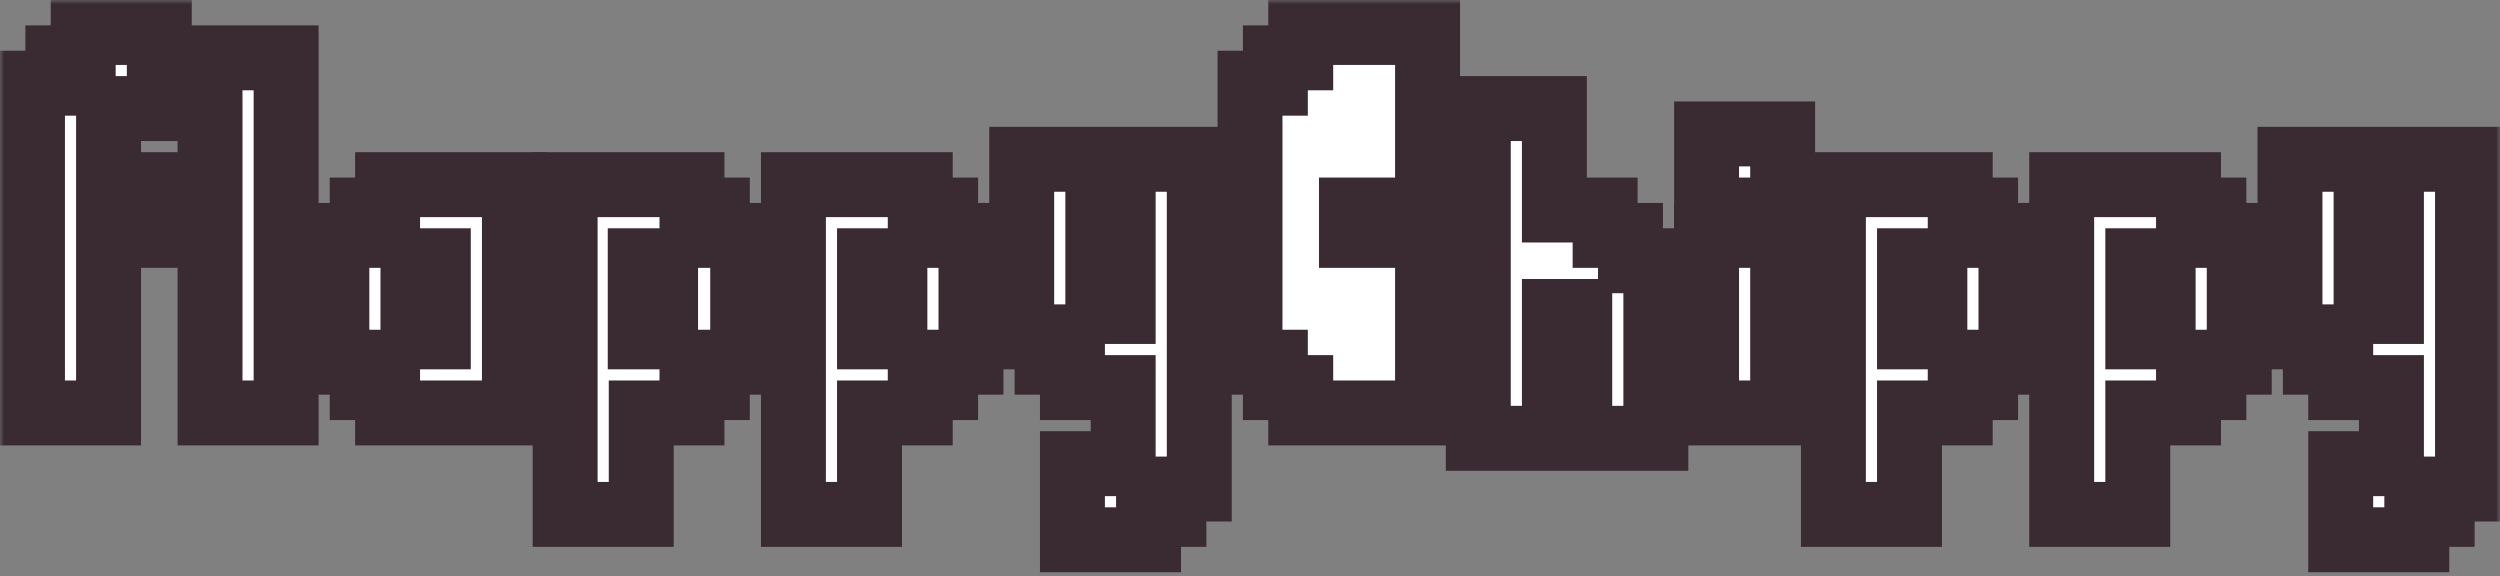 <svg width="308" height="71" viewBox="0 0 308 71" fill="none" xmlns="http://www.w3.org/2000/svg">
<rect x="0" y="0" width="308" height="71" fill="#808080" stroke="none"/>
<mask id="path-1-outside-1_299_2703" maskUnits="userSpaceOnUse" x="0" y="0" width="308" height="71" fill="black">
<rect fill="white" width="308" height="71"/>
<path d="M135.25 38.375H138.375V19.625H147.75V60.25H144.625V63.375H141.5V66.5H132.125V57.125H138.375V47.75H132.125V44.625H129V41.5H125.875V19.625H135.25V38.375Z"/>
<path d="M291.5 38.375H294.625V19.625H304V60.25H300.875V63.375H297.75V66.5H288.375V57.125H294.625V47.75H288.375V44.625H285.25V41.5H282.125V19.625H291.5V38.375Z"/>
<path fill-rule="evenodd" clip-rule="evenodd" d="M85.25 25.875H88.375V29H91.5V44.625H88.375V47.75H85.25V50.875H79V63.375H69.625V22.75H85.25V25.875ZM78.875 41.5H82V32.125H78.875V41.5Z"/>
<path fill-rule="evenodd" clip-rule="evenodd" d="M113.375 25.875H116.5V29H119.625V44.625H116.5V47.75H113.375V50.875H107.125V63.375H97.75V22.75H113.375V25.875ZM107.125 41.5H110.25V32.125H107.125V41.5Z"/>
<path fill-rule="evenodd" clip-rule="evenodd" d="M241.5 25.875H244.625V29H247.75V44.625H244.625V47.75H241.5V50.875H235.25V63.375H225.875V22.75H241.5V25.875ZM235.25 41.5H238.375V32.125H235.25V41.5Z"/>
<path fill-rule="evenodd" clip-rule="evenodd" d="M269.625 25.875H272.75V29H275.875V44.625H272.75V47.75H269.625V50.875H263.375V63.375H254V22.75H269.625V25.875ZM263.375 41.5H266.5V32.125H263.375V41.5Z"/>
<path d="M191.5 25.875H197.75V29H200.875V32.125H204V54H194.625V38.375H191.5V54H182.125V13.375H191.5V25.875Z"/>
<path d="M19.625 13.375H13.375V22.75H19.625V29H13.375V50.875H4V10.25H7.125V7.125H10.25V4H19.625V13.375Z"/>
<path d="M35.25 50.875H25.875V7.125H35.25V50.875Z"/>
<path fill-rule="evenodd" clip-rule="evenodd" d="M63.375 50.875H47.75V47.75H44.625V44.625H41.5V29H44.625V25.875H47.75V22.75H63.375V50.875ZM50.875 41.5H54V32.125H50.875V41.5Z"/>
<path d="M175.875 25.875H166.5V29H175.875V50.875H160.25V47.75H157.125V44.625H154V10.25H157.125V7.125H160.25V4H175.875V25.875Z"/>
<path d="M219.625 50.875H210.25V29H219.625V50.875Z"/>
<path d="M219.625 25.875H210.25V16.5H219.625V25.875Z"/>
</mask>
<path d="M135.25 38.375H138.375V19.625H147.75V60.25H144.625V63.375H141.5V66.5H132.125V57.125H138.375V47.75H132.125V44.625H129V41.5H125.875V19.625H135.25V38.375Z" fill="white"/>
<path d="M291.5 38.375H294.625V19.625H304V60.25H300.875V63.375H297.75V66.5H288.375V57.125H294.625V47.75H288.375V44.625H285.25V41.5H282.125V19.625H291.5V38.375Z" fill="white"/>
<path fill-rule="evenodd" clip-rule="evenodd" d="M85.25 25.875H88.375V29H91.5V44.625H88.375V47.75H85.25V50.875H79V63.375H69.625V22.75H85.25V25.875ZM78.875 41.5H82V32.125H78.875V41.5Z" fill="white"/>
<path fill-rule="evenodd" clip-rule="evenodd" d="M113.375 25.875H116.5V29H119.625V44.625H116.5V47.75H113.375V50.875H107.125V63.375H97.75V22.75H113.375V25.875ZM107.125 41.5H110.25V32.125H107.125V41.5Z" fill="white"/>
<path fill-rule="evenodd" clip-rule="evenodd" d="M241.5 25.875H244.625V29H247.75V44.625H244.625V47.75H241.5V50.875H235.25V63.375H225.875V22.75H241.5V25.875ZM235.25 41.5H238.375V32.125H235.25V41.5Z" fill="white"/>
<path fill-rule="evenodd" clip-rule="evenodd" d="M269.625 25.875H272.75V29H275.875V44.625H272.75V47.75H269.625V50.875H263.375V63.375H254V22.75H269.625V25.875ZM263.375 41.5H266.5V32.125H263.375V41.5Z" fill="white"/>
<path d="M191.5 25.875H197.75V29H200.875V32.125H204V54H194.625V38.375H191.5V54H182.125V13.375H191.5V25.875Z" fill="white"/>
<path d="M19.625 13.375H13.375V22.75H19.625V29H13.375V50.875H4V10.25H7.125V7.125H10.25V4H19.625V13.375Z" fill="white"/>
<path d="M35.25 50.875H25.875V7.125H35.25V50.875Z" fill="white"/>
<path fill-rule="evenodd" clip-rule="evenodd" d="M63.375 50.875H47.75V47.75H44.625V44.625H41.5V29H44.625V25.875H47.75V22.75H63.375V50.875ZM50.875 41.5H54V32.125H50.875V41.5Z" fill="white"/>
<path d="M175.875 25.875H166.5V29H175.875V50.875H160.25V47.75H157.125V44.625H154V10.25H157.125V7.125H160.25V4H175.875V25.875Z" fill="white"/>
<path d="M219.625 50.875H210.25V29H219.625V50.875Z" fill="white"/>
<path d="M219.625 25.875H210.25V16.5H219.625V25.875Z" fill="white"/>
<path d="M135.25 38.375H138.375V19.625H147.75V60.25H144.625V63.375H141.5V66.5H132.125V57.125H138.375V47.75H132.125V44.625H129V41.5H125.875V19.625H135.25V38.375Z" stroke="#3A2B33" stroke-width="8" mask="url(#path-1-outside-1_299_2703)"/>
<path d="M291.5 38.375H294.625V19.625H304V60.25H300.875V63.375H297.75V66.5H288.375V57.125H294.625V47.75H288.375V44.625H285.25V41.5H282.125V19.625H291.5V38.375Z" stroke="#3A2B33" stroke-width="8" mask="url(#path-1-outside-1_299_2703)"/>
<path fill-rule="evenodd" clip-rule="evenodd" d="M85.25 25.875H88.375V29H91.5V44.625H88.375V47.75H85.25V50.875H79V63.375H69.625V22.75H85.25V25.875ZM78.875 41.5H82V32.125H78.875V41.5Z" stroke="#3A2B33" stroke-width="8" mask="url(#path-1-outside-1_299_2703)"/>
<path fill-rule="evenodd" clip-rule="evenodd" d="M113.375 25.875H116.5V29H119.625V44.625H116.5V47.75H113.375V50.875H107.125V63.375H97.75V22.75H113.375V25.875ZM107.125 41.5H110.25V32.125H107.125V41.5Z" stroke="#3A2B33" stroke-width="8" mask="url(#path-1-outside-1_299_2703)"/>
<path fill-rule="evenodd" clip-rule="evenodd" d="M241.5 25.875H244.625V29H247.75V44.625H244.625V47.75H241.5V50.875H235.25V63.375H225.875V22.75H241.5V25.875ZM235.25 41.5H238.375V32.125H235.25V41.5Z" stroke="#3A2B33" stroke-width="8" mask="url(#path-1-outside-1_299_2703)"/>
<path fill-rule="evenodd" clip-rule="evenodd" d="M269.625 25.875H272.75V29H275.875V44.625H272.75V47.75H269.625V50.875H263.375V63.375H254V22.75H269.625V25.875ZM263.375 41.5H266.5V32.125H263.375V41.5Z" stroke="#3A2B33" stroke-width="8" mask="url(#path-1-outside-1_299_2703)"/>
<path d="M191.5 25.875H197.75V29H200.875V32.125H204V54H194.625V38.375H191.5V54H182.125V13.375H191.5V25.875Z" stroke="#3A2B33" stroke-width="8" mask="url(#path-1-outside-1_299_2703)"/>
<path d="M19.625 13.375H13.375V22.75H19.625V29H13.375V50.875H4V10.25H7.125V7.125H10.25V4H19.625V13.375Z" stroke="#3A2B33" stroke-width="8" mask="url(#path-1-outside-1_299_2703)"/>
<path d="M35.25 50.875H25.875V7.125H35.25V50.875Z" stroke="#3A2B33" stroke-width="8" mask="url(#path-1-outside-1_299_2703)"/>
<path fill-rule="evenodd" clip-rule="evenodd" d="M63.375 50.875H47.75V47.75H44.625V44.625H41.5V29H44.625V25.875H47.75V22.75H63.375V50.875ZM50.875 41.5H54V32.125H50.875V41.5Z" stroke="#3A2B33" stroke-width="8" mask="url(#path-1-outside-1_299_2703)"/>
<path d="M175.875 25.875H166.5V29H175.875V50.875H160.25V47.75H157.125V44.625H154V10.25H157.125V7.125H160.25V4H175.875V25.875Z" stroke="#3A2B33" stroke-width="8" mask="url(#path-1-outside-1_299_2703)"/>
<path d="M219.625 50.875H210.25V29H219.625V50.875Z" stroke="#3A2B33" stroke-width="8" mask="url(#path-1-outside-1_299_2703)"/>
<path d="M219.625 25.875H210.25V16.5H219.625V25.875Z" stroke="#3A2B33" stroke-width="8" mask="url(#path-1-outside-1_299_2703)"/>
</svg>
